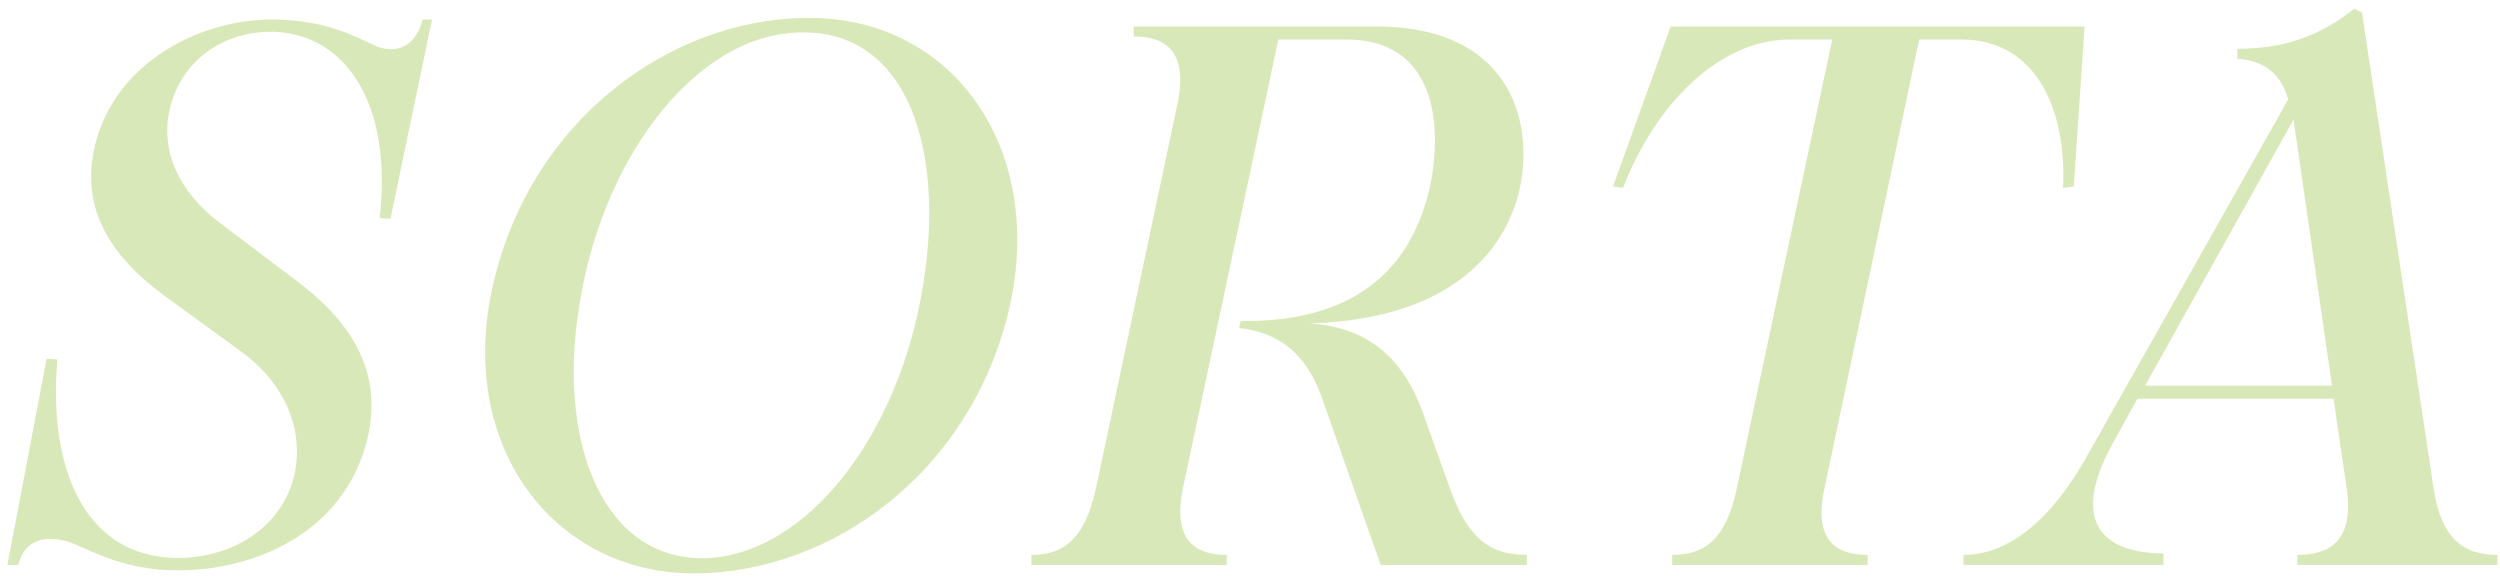 <svg width="208" height="48" viewBox="0 0 208 48" fill="none" xmlns="http://www.w3.org/2000/svg">
<path d="M14.696 47.448C10.472 47.448 7.784 45.912 6.056 45.208C4.392 44.568 2.152 44.504 1.512 47H0.616L3.88 29.848L4.776 29.912C4.008 38.616 6.824 46.36 14.76 46.424C19.496 46.424 23.528 43.736 24.488 39.512C25.32 35.736 23.72 31.896 20.008 29.208L13.672 24.6C8.872 21.08 6.696 17.048 7.912 12.056C9.576 5.272 16.552 1.56 22.824 1.624C27.112 1.688 29.416 2.968 31.208 3.8C32.68 4.44 34.472 4.184 35.176 1.624H35.944L32.488 18.2L31.592 18.136C32.68 8.536 28.712 2.904 22.888 2.648C18.28 2.52 14.952 5.336 14.12 9.112C13.352 12.44 14.76 15.896 18.344 18.584L24.616 23.32C29.16 26.712 31.912 30.872 30.568 36.504C28.584 44.632 20.712 47.512 14.696 47.448ZM57.85 47.704C46.074 47.768 37.946 37.08 41.018 23.704C44.218 9.752 55.93 1.688 66.81 1.496C78.97 1.176 86.97 11.992 84.026 25.432C80.89 39.32 69.178 47.64 57.85 47.704ZM48.186 25.496C46.33 36.888 50.234 46.936 59.066 46.424C67.066 45.912 74.746 36.44 76.794 23.768C78.778 11.672 75.066 1.688 65.466 2.776C57.658 3.608 50.106 13.08 48.186 25.496ZM85.814 47V46.168C88.438 46.168 90.23 44.952 91.19 40.6L97.974 8.6C98.87 4.248 96.95 3.032 94.326 3.032V2.2H114.486C125.43 2.2 127.67 9.816 126.454 15.64C125.238 21.208 120.31 26.584 108.982 26.904C112.566 27.16 116.47 28.632 118.518 34.712L120.694 40.792C122.166 44.952 124.15 46.168 127.03 46.168V47H114.87L109.878 32.792C108.598 29.464 106.486 27.672 103.094 27.288L103.222 26.712C114.102 26.84 117.814 21.016 119.03 15.256C120.118 9.56 118.966 3.288 112.054 3.288H106.358L98.422 40.6C97.526 44.952 99.446 46.168 102.07 46.168V47H85.814ZM139.131 47V46.168C141.755 46.168 143.611 44.952 144.507 40.6L152.443 3.288H148.923C142.971 3.288 137.659 8.792 135.035 15.64L134.203 15.512L139.003 2.2H173.435L172.539 15.512L171.643 15.64C171.963 8.792 169.211 3.288 163.195 3.288H159.675L151.803 40.6C150.843 44.952 152.763 46.168 155.387 46.168V47H139.131ZM163.366 47V46.168C166.63 46.168 170.214 43.928 173.478 38.232L190.374 8.28C189.734 5.848 188.006 5.016 186.15 4.888V4.056C189.926 4.056 192.87 3.096 195.878 0.728L196.518 1.048L202.47 40.6C203.11 44.952 205.094 46.168 207.782 46.168V47H191.142V46.168C193.894 46.168 195.878 44.952 195.238 40.6L194.15 33.176H177.83L175.782 36.888C172.134 43.48 175.014 46.04 180.006 46.04V47H163.366ZM178.47 32.088H194.022L190.822 9.944L178.47 32.088Z" fill="#D9E8B8"/>
</svg>
